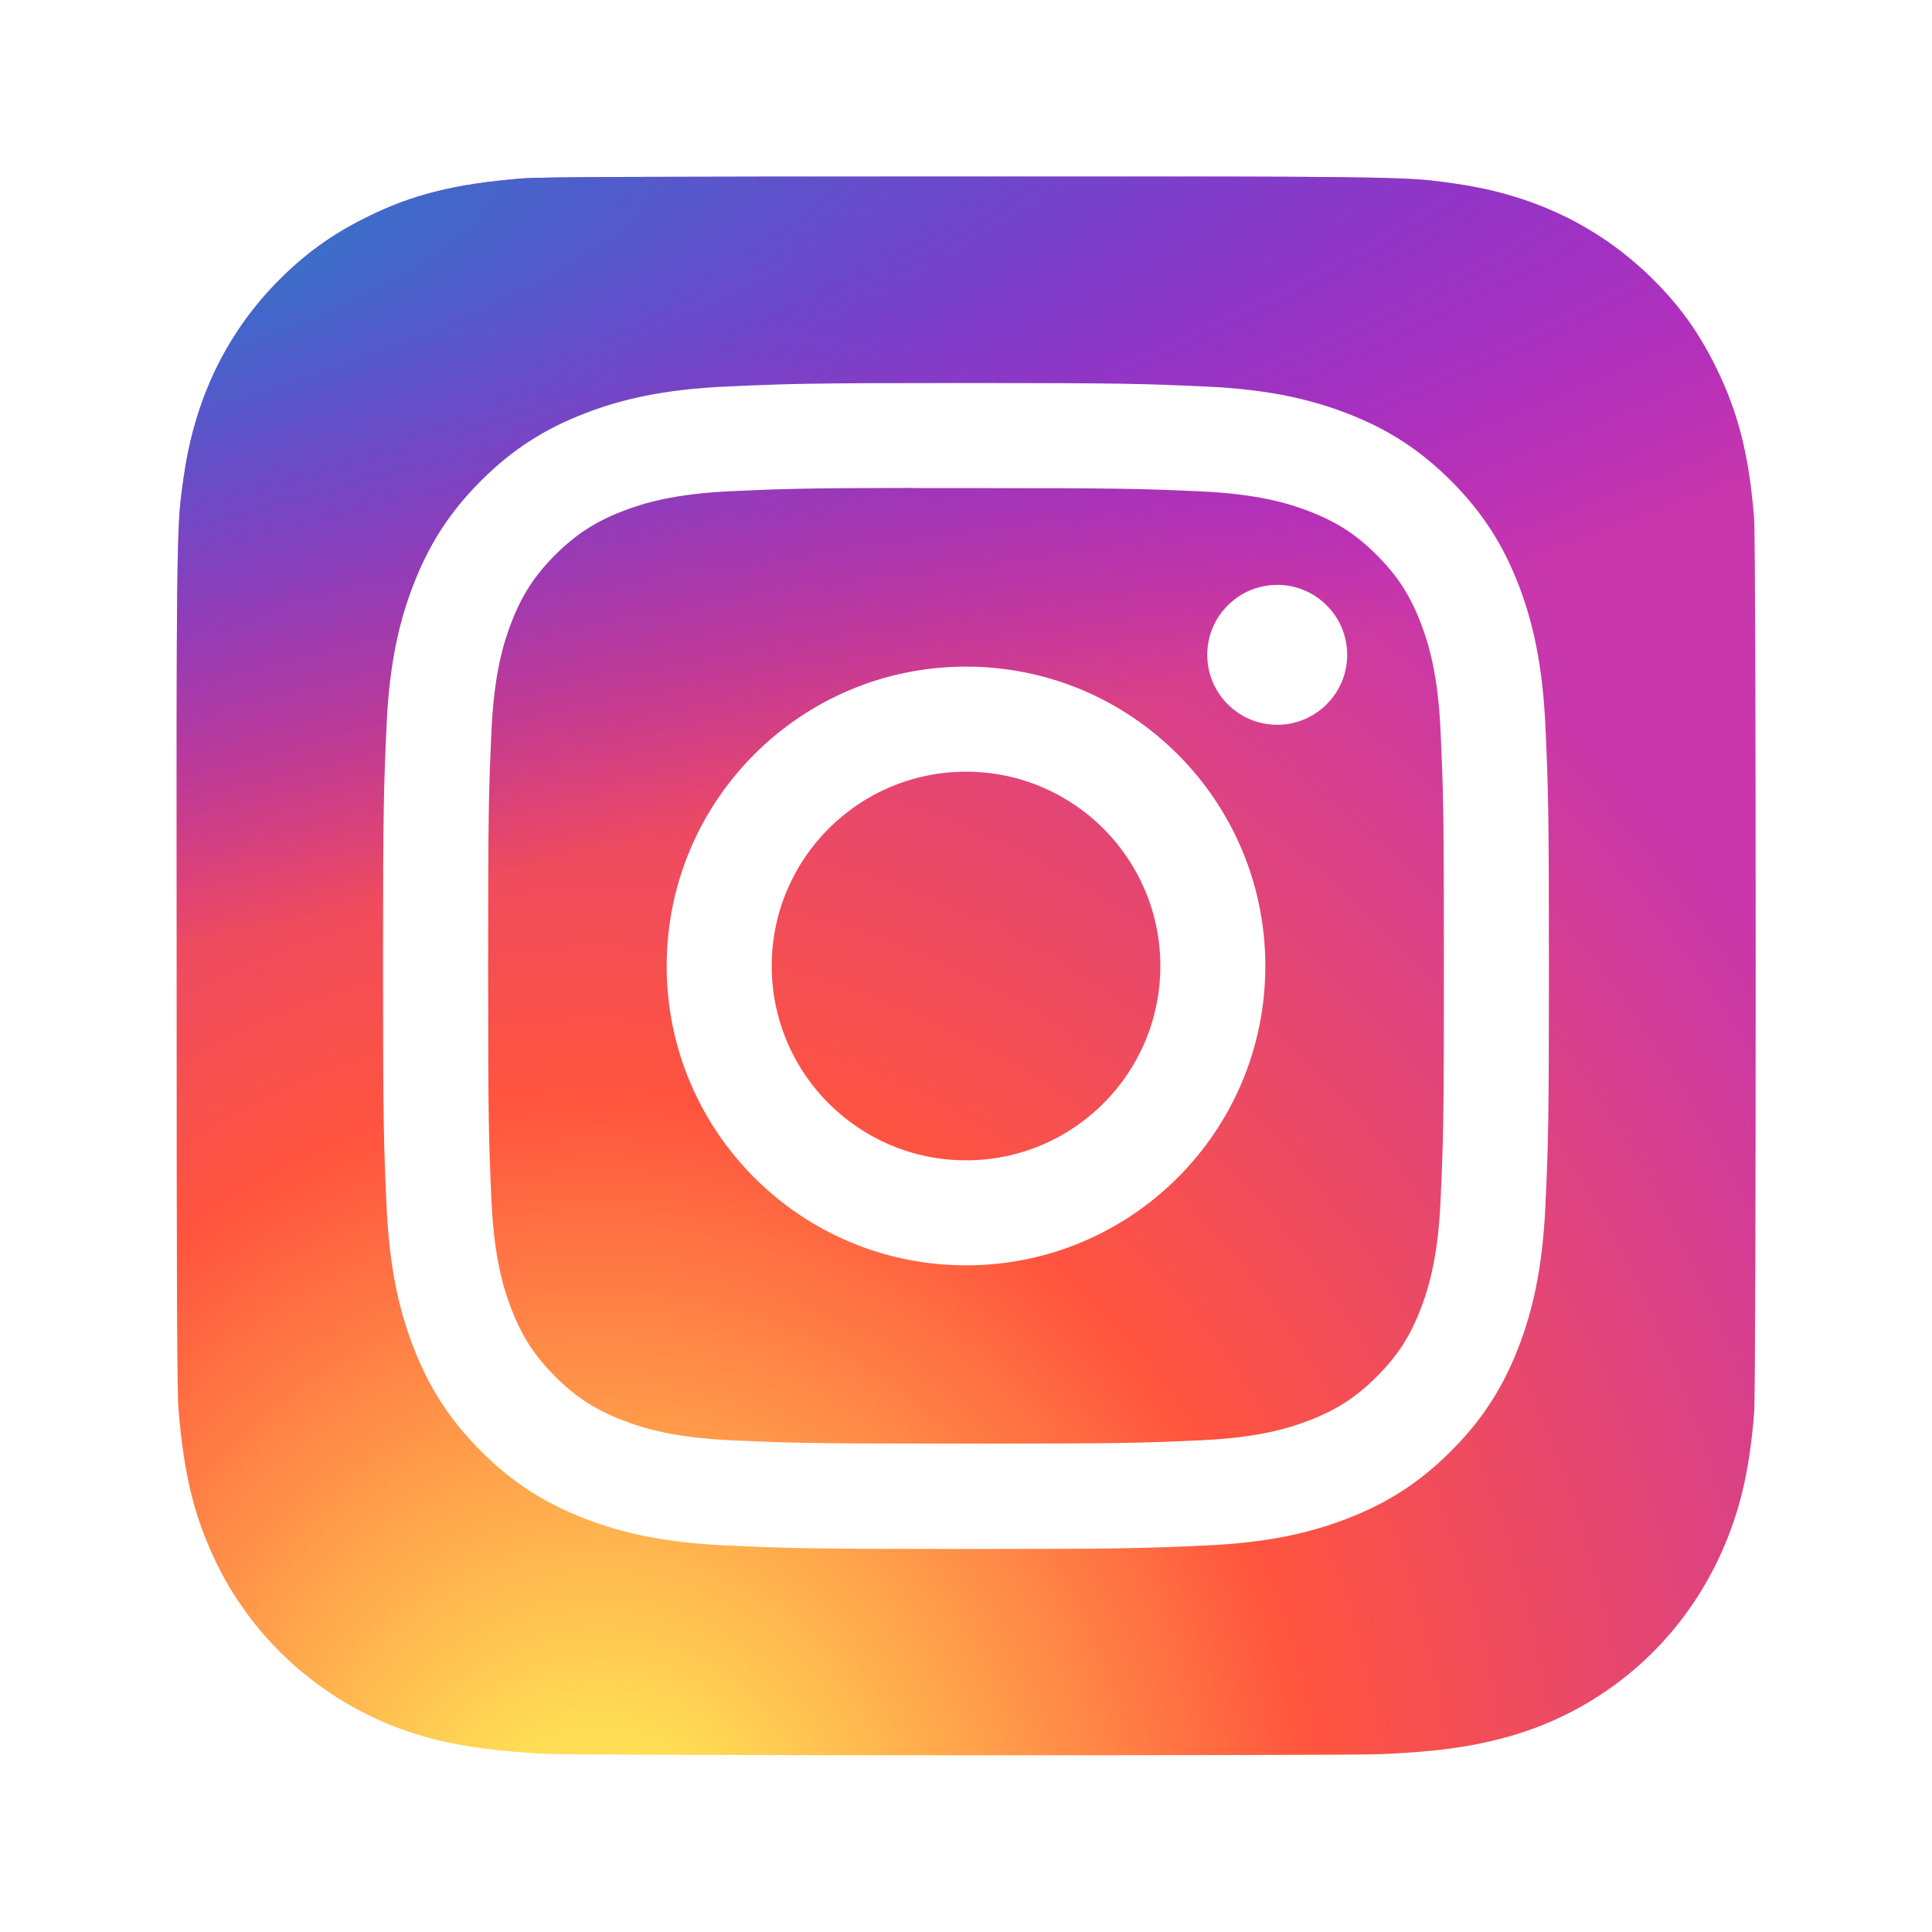 <svg width="47" height="47" viewBox="0 0 47 47" fill="none" xmlns="http://www.w3.org/2000/svg">
<g clip-path="url(#clip0_6961_1150)" filter="url(#filter0_d_6961_1150)">
<path class="hw_svgicon__fill" d="M23.51 0.295C15.491 0.295 13.146 0.304 12.69 0.342C11.044 0.478 10.02 0.737 8.904 1.293C8.045 1.72 7.367 2.215 6.697 2.908C5.479 4.174 4.74 5.73 4.473 7.58C4.343 8.478 4.305 8.662 4.297 13.249C4.294 14.779 4.297 16.791 4.297 19.491C4.297 27.504 4.306 29.846 4.344 30.302C4.477 31.903 4.729 32.91 5.26 34.012C6.277 36.122 8.218 37.706 10.505 38.297C11.296 38.5 12.171 38.613 13.293 38.666C13.769 38.687 18.617 38.701 23.469 38.701C28.32 38.701 33.171 38.695 33.635 38.672C34.935 38.611 35.69 38.509 36.524 38.294C38.826 37.7 40.732 36.14 41.769 34.001C42.29 32.925 42.554 31.879 42.674 30.361C42.7 30.031 42.711 24.755 42.711 19.486C42.711 14.216 42.699 8.95 42.673 8.619C42.552 7.077 42.288 6.04 41.749 4.944C41.308 4.046 40.817 3.376 40.105 2.691C38.834 1.477 37.281 0.739 35.429 0.472C34.531 0.342 34.353 0.303 29.761 0.295H23.51Z" fill="url(#paint0_radial_6961_1150)"/>
<path class="hw_svgicon__fill" d="M23.51 0.295C15.491 0.295 13.146 0.304 12.69 0.342C11.044 0.478 10.02 0.737 8.904 1.293C8.045 1.72 7.367 2.215 6.697 2.908C5.479 4.174 4.74 5.73 4.473 7.58C4.343 8.478 4.305 8.662 4.297 13.249C4.294 14.779 4.297 16.791 4.297 19.491C4.297 27.504 4.306 29.846 4.344 30.302C4.477 31.903 4.729 32.91 5.26 34.012C6.277 36.122 8.218 37.706 10.505 38.297C11.296 38.5 12.171 38.613 13.293 38.666C13.769 38.687 18.617 38.701 23.469 38.701C28.32 38.701 33.171 38.695 33.635 38.672C34.935 38.611 35.69 38.509 36.524 38.294C38.826 37.7 40.732 36.14 41.769 34.001C42.29 32.925 42.554 31.879 42.674 30.361C42.7 30.031 42.711 24.755 42.711 19.486C42.711 14.216 42.699 8.95 42.673 8.619C42.552 7.077 42.288 6.04 41.749 4.944C41.308 4.046 40.817 3.376 40.105 2.691C38.834 1.477 37.281 0.739 35.429 0.472C34.531 0.342 34.353 0.303 29.761 0.295H23.51Z" fill="url(#paint1_radial_6961_1150)"/>
<path class="hw_svgicon__fill" d="M23.501 5.318C19.649 5.318 19.166 5.335 17.654 5.404C16.144 5.473 15.113 5.712 14.211 6.063C13.279 6.425 12.488 6.909 11.699 7.698C10.911 8.486 10.426 9.278 10.063 10.21C9.711 11.112 9.472 12.143 9.404 13.652C9.336 15.165 9.318 15.648 9.318 19.5C9.318 23.352 9.335 23.833 9.404 25.346C9.473 26.856 9.712 27.887 10.063 28.788C10.425 29.721 10.91 30.512 11.698 31.3C12.486 32.089 13.278 32.575 14.21 32.937C15.112 33.288 16.143 33.527 17.652 33.596C19.165 33.665 19.648 33.682 23.499 33.682C27.351 33.682 27.833 33.665 29.345 33.596C30.855 33.527 31.887 33.288 32.789 32.937C33.722 32.575 34.512 32.089 35.3 31.3C36.088 30.512 36.573 29.721 36.936 28.788C37.285 27.887 37.524 26.856 37.595 25.346C37.663 23.834 37.681 23.352 37.681 19.5C37.681 15.648 37.663 15.165 37.595 13.652C37.524 12.143 37.285 11.112 36.936 10.21C36.573 9.278 36.088 8.486 35.3 7.698C34.511 6.909 33.722 6.425 32.788 6.063C31.884 5.712 30.853 5.473 29.343 5.404C27.831 5.335 27.349 5.318 23.497 5.318H23.501ZM22.229 7.874C22.606 7.873 23.028 7.874 23.501 7.874C27.287 7.874 27.736 7.887 29.231 7.955C30.614 8.019 31.364 8.25 31.864 8.444C32.526 8.701 32.998 9.008 33.494 9.504C33.99 10.001 34.298 10.474 34.555 11.135C34.749 11.635 34.981 12.385 35.044 13.768C35.112 15.263 35.126 15.712 35.126 19.497C35.126 23.282 35.112 23.731 35.044 25.226C34.98 26.608 34.749 27.359 34.555 27.858C34.298 28.52 33.99 28.991 33.494 29.487C32.998 29.984 32.526 30.291 31.864 30.548C31.365 30.743 30.614 30.973 29.231 31.037C27.736 31.105 27.287 31.119 23.501 31.119C19.714 31.119 19.265 31.105 17.77 31.037C16.388 30.973 15.637 30.742 15.137 30.548C14.475 30.291 14.003 29.983 13.506 29.487C13.01 28.991 12.703 28.519 12.445 27.857C12.251 27.358 12.02 26.607 11.957 25.224C11.889 23.729 11.875 23.28 11.875 19.493C11.875 15.706 11.889 15.259 11.957 13.764C12.02 12.382 12.251 11.631 12.445 11.131C12.702 10.469 13.01 9.997 13.506 9.5C14.003 9.004 14.475 8.697 15.137 8.439C15.637 8.244 16.388 8.014 17.77 7.95C19.079 7.891 19.586 7.873 22.229 7.87V7.874ZM31.071 10.229C30.131 10.229 29.369 10.99 29.369 11.93C29.369 12.869 30.131 13.632 31.071 13.632C32.01 13.632 32.773 12.869 32.773 11.93C32.773 10.99 32.01 10.228 31.071 10.228V10.229ZM23.501 12.217C19.479 12.217 16.218 15.478 16.218 19.5C16.218 23.522 19.479 26.782 23.501 26.782C27.523 26.782 30.782 23.522 30.782 19.5C30.782 15.478 27.523 12.217 23.501 12.217ZM23.501 14.773C26.111 14.773 28.228 16.889 28.228 19.5C28.228 22.111 26.111 24.227 23.501 24.227C20.89 24.227 18.774 22.111 18.774 19.5C18.774 16.889 20.89 14.773 23.501 14.773Z" fill="white"/>
</g>
<defs>
<filter id="filter0_d_6961_1150" x="0" y="0" width="47" height="47" filterUnits="userSpaceOnUse" color-interpolation-filters="sRGB">
<feFlood flood-opacity="0" result="BackgroundImageFix"/>
<feColorMatrix in="SourceAlpha" type="matrix" values="0 0 0 0 0 0 0 0 0 0 0 0 0 0 0 0 0 0 127 0" result="hardAlpha"/>
<feOffset dy="4"/>
<feGaussianBlur stdDeviation="2"/>
<feComposite in2="hardAlpha" operator="out"/>
<feColorMatrix type="matrix" values="0 0 0 0 0 0 0 0 0 0 0 0 0 0 0 0 0 0 0.25 0"/>
<feBlend mode="normal" in2="BackgroundImageFix" result="effect1_dropShadow_6961_1150"/>
<feBlend mode="normal" in="SourceGraphic" in2="effect1_dropShadow_6961_1150" result="shape"/>
</filter>
<radialGradient id="paint0_radial_6961_1150" cx="0" cy="0" r="1" gradientUnits="userSpaceOnUse" gradientTransform="translate(14.5 41.659) rotate(-90) scale(38.063 35.41)">
<stop stop-color="#FFDD55"/>
<stop offset="0.1" stop-color="#FFDD55"/>
<stop offset="0.5" stop-color="#FF543E"/>
<stop offset="1" stop-color="#C837AB"/>
</radialGradient>
<radialGradient id="paint1_radial_6961_1150" cx="0" cy="0" r="1" gradientUnits="userSpaceOnUse" gradientTransform="translate(-2.139 3.062) rotate(78.678) scale(17.015 70.15)">
<stop stop-color="#3771C8"/>
<stop offset="0.128" stop-color="#3771C8"/>
<stop offset="1" stop-color="#6600FF" stop-opacity="0"/>
</radialGradient>
<clipPath id="clip0_6961_1150">
<rect class="hw_svgicon__fill" width="39" height="39" fill="white" transform="translate(4)"/>
</clipPath>
</defs>
</svg>
